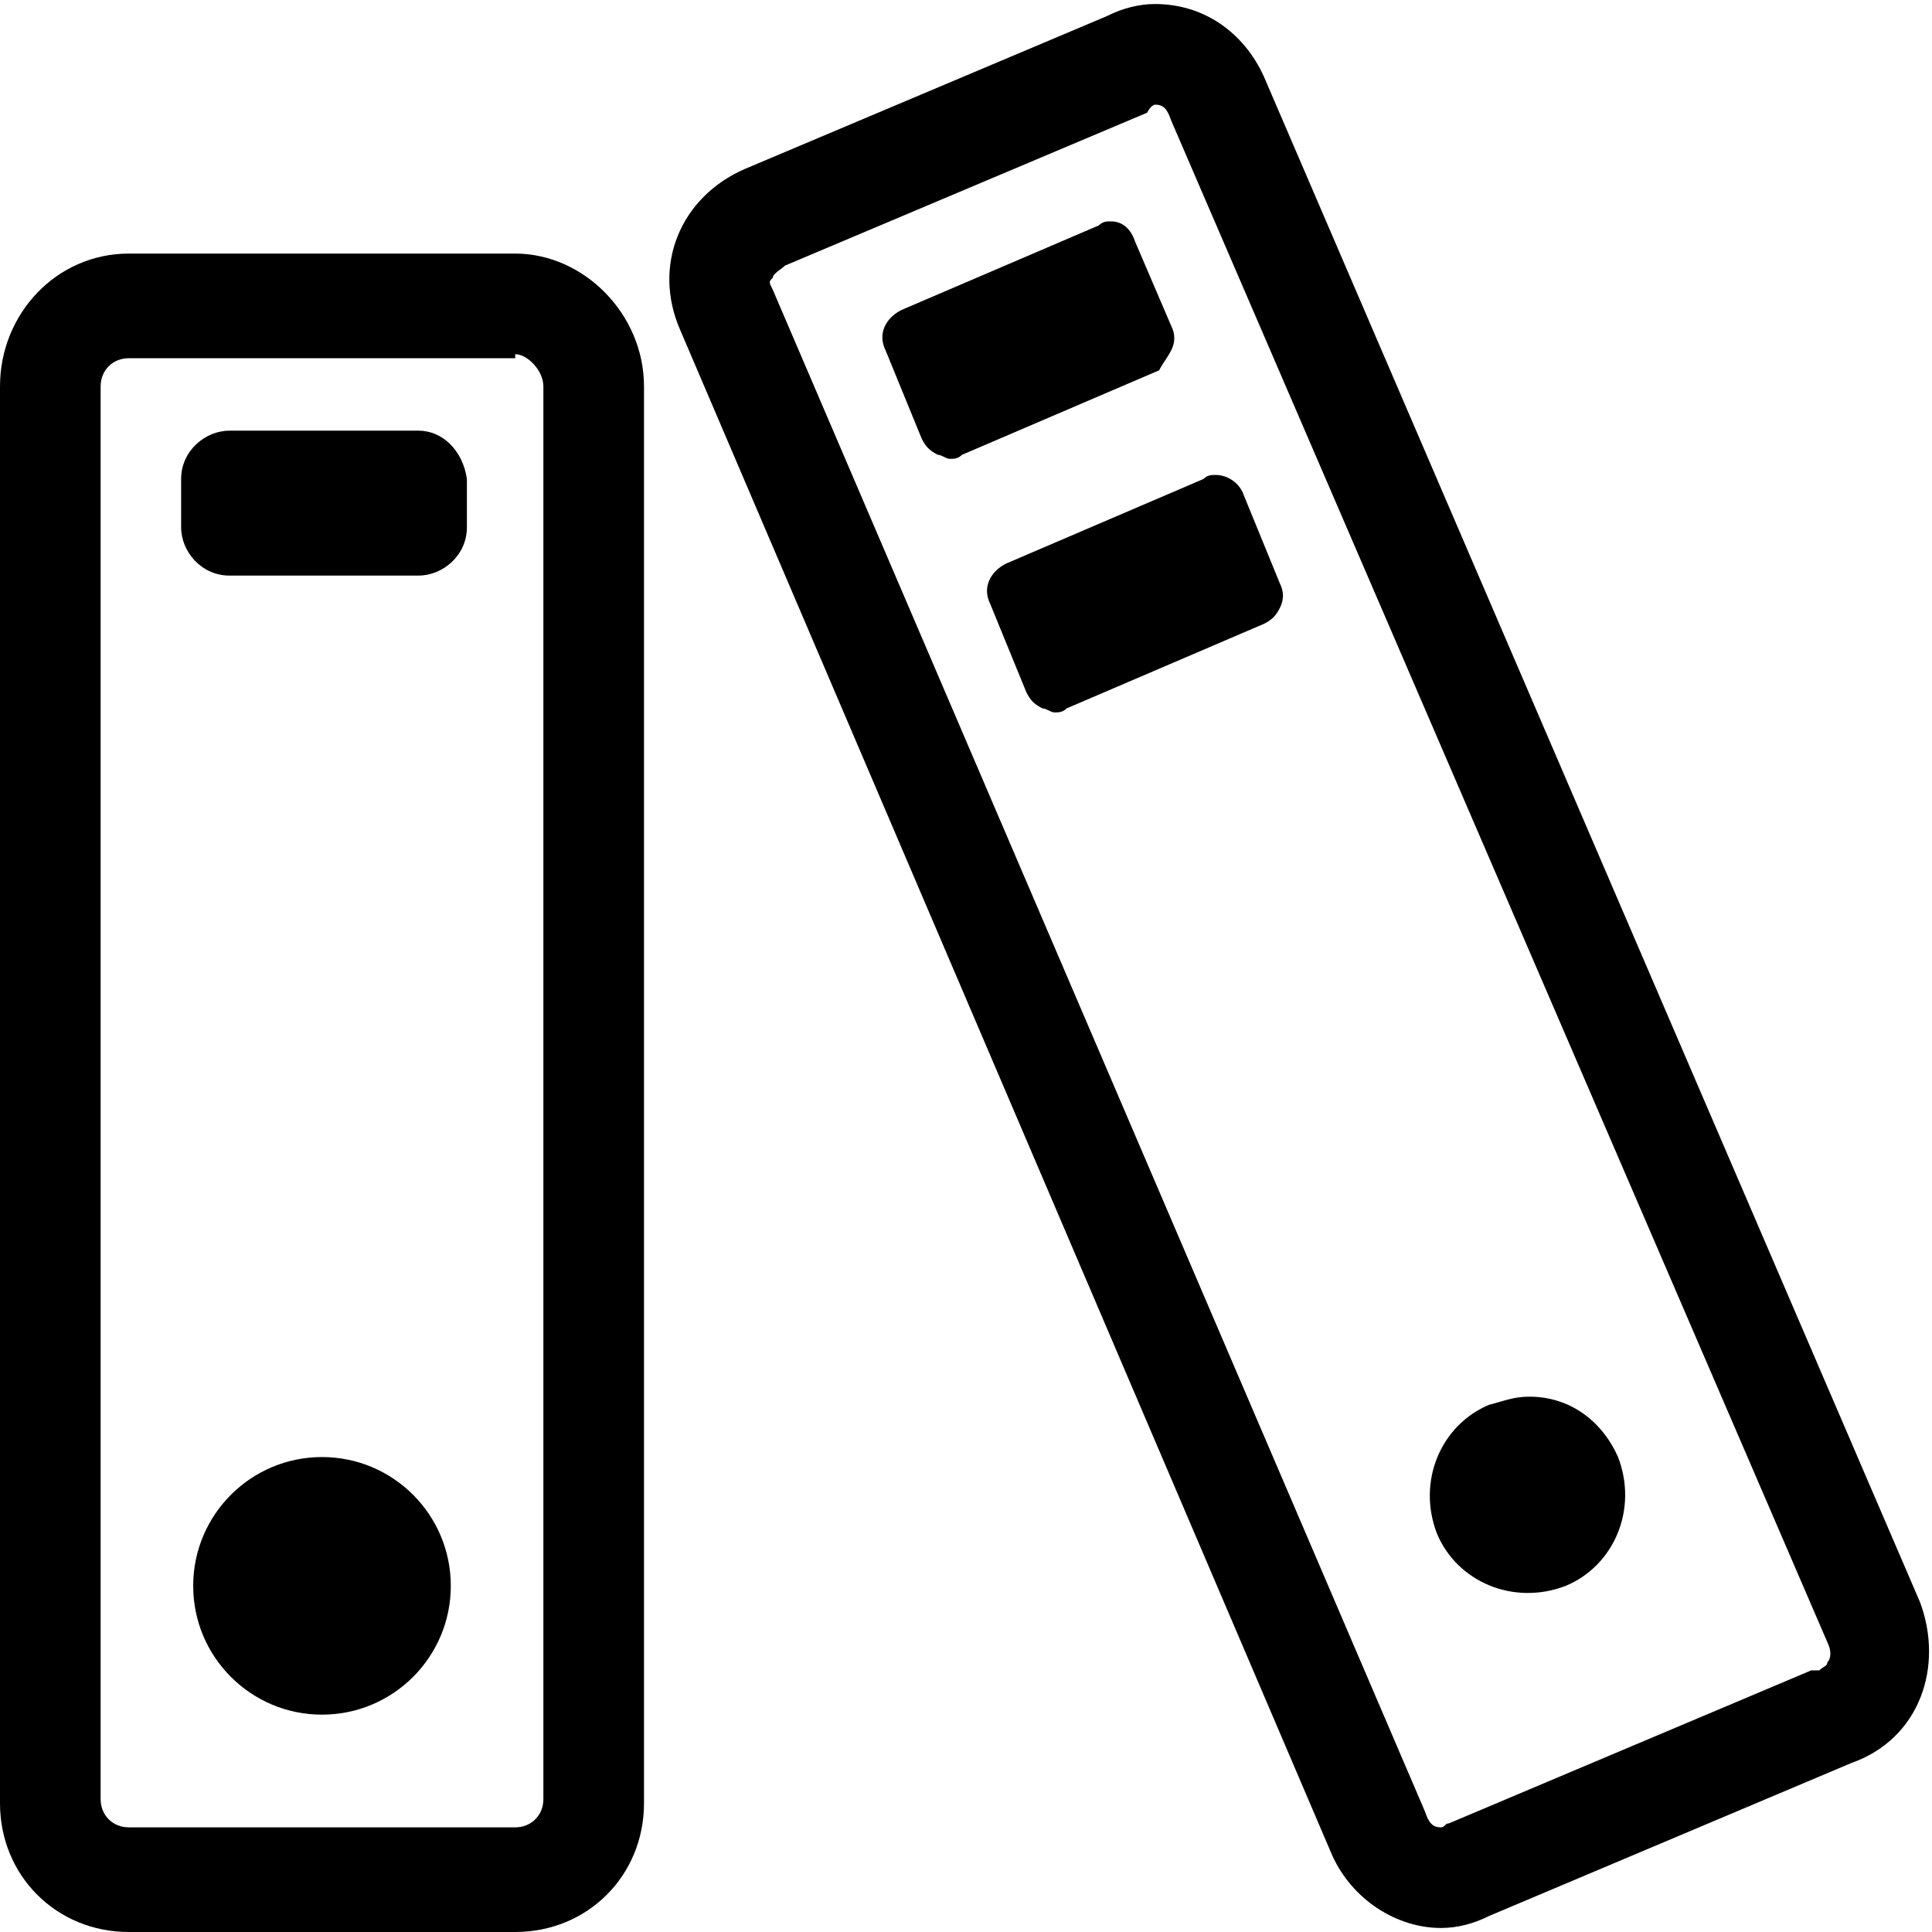 <svg enable-background="new 0 0 48 48" viewBox="0 0 48 48" xmlns="http://www.w3.org/2000/svg"><path d="m38 34.7c-.4 0-.6.1-1 .2-1.2.5-1.8 1.9-1.3 3.2.5 1.2 1.9 1.8 3.2 1.3 1.2-.5 1.8-1.9 1.3-3.2-.4-.9-1.2-1.5-2.2-1.5z"/><path d="m28.7 2.6c.2 0 .3.1.4.4l16.3 37.8c.1.2.1.4 0 .5 0 .1-.1.1-.2.2h-.1-.1l-9 3.8c-.1 0-.1.1-.2.1-.2 0-.3-.1-.4-.4l-16.2-37.8c-.1-.2-.1-.2 0-.3 0-.1.2-.2.3-.3l9-3.8c.1-.2.2-.2.2-.2m0-2.5c-.4 0-.8.1-1.2.3l-9 3.8c-1.6.7-2.3 2.4-1.6 4l16.2 37.9c.5 1.1 1.6 1.8 2.7 1.8.4 0 .8-.1 1.2-.3l9-3.8c1.7-.6 2.3-2.4 1.7-4l-16.3-37.9c-.5-1.1-1.5-1.8-2.7-1.8z"/><circle cx="8" cy="39.4" r="3.2"/><path d="m12.8 8.8c.3 0 .7.4.7.8v35.1c0 .4-.3.7-.7.7h-9.6c-.4 0-.7-.3-.7-.7v-35.1c0-.4.3-.7.7-.7h9.6m0-2.6h-9.6c-1.8 0-3.2 1.5-3.2 3.3v35.2c0 1.8 1.4 3.2 3.2 3.2h9.6c1.8 0 3.2-1.4 3.2-3.2v-35.2c0-1.8-1.5-3.3-3.2-3.3z"/><path d="m10.4 10.7h-4.7c-.6 0-1.2.5-1.2 1.2v1.2c0 .6.5 1.2 1.2 1.2h4.7c.6 0 1.2-.5 1.2-1.2v-1.2c-.1-.7-.6-1.2-1.2-1.2z"/><path d="m23.3 8.6 4-1.7.5 1.3-4 1.7z"/><path d="m27.6 5.5c-.1 0-.2 0-.3.1l-4.9 2.1c-.4.2-.6.6-.4 1l.9 2.2c.1.2.2.3.4.4.1 0 .2.1.3.1s.2 0 .3-.1l4.9-2.1c.1-.2.2-.3.3-.5s.1-.4 0-.6l-.9-2.1c-.1-.3-.3-.5-.6-.5z"/><path d="m25.9 14.9 4-1.7.5 1.3-4 1.7z"/><path d="m30.2 11.8c-.1 0-.2 0-.3.1l-4.9 2.1c-.4.2-.6.6-.4 1l.9 2.2c.1.2.2.3.4.4.1 0 .2.1.3.1s.2 0 .3-.1l4.9-2.1c.2-.1.3-.2.4-.4s.1-.4 0-.6l-.9-2.2c-.1-.3-.4-.5-.7-.5z"/></svg>